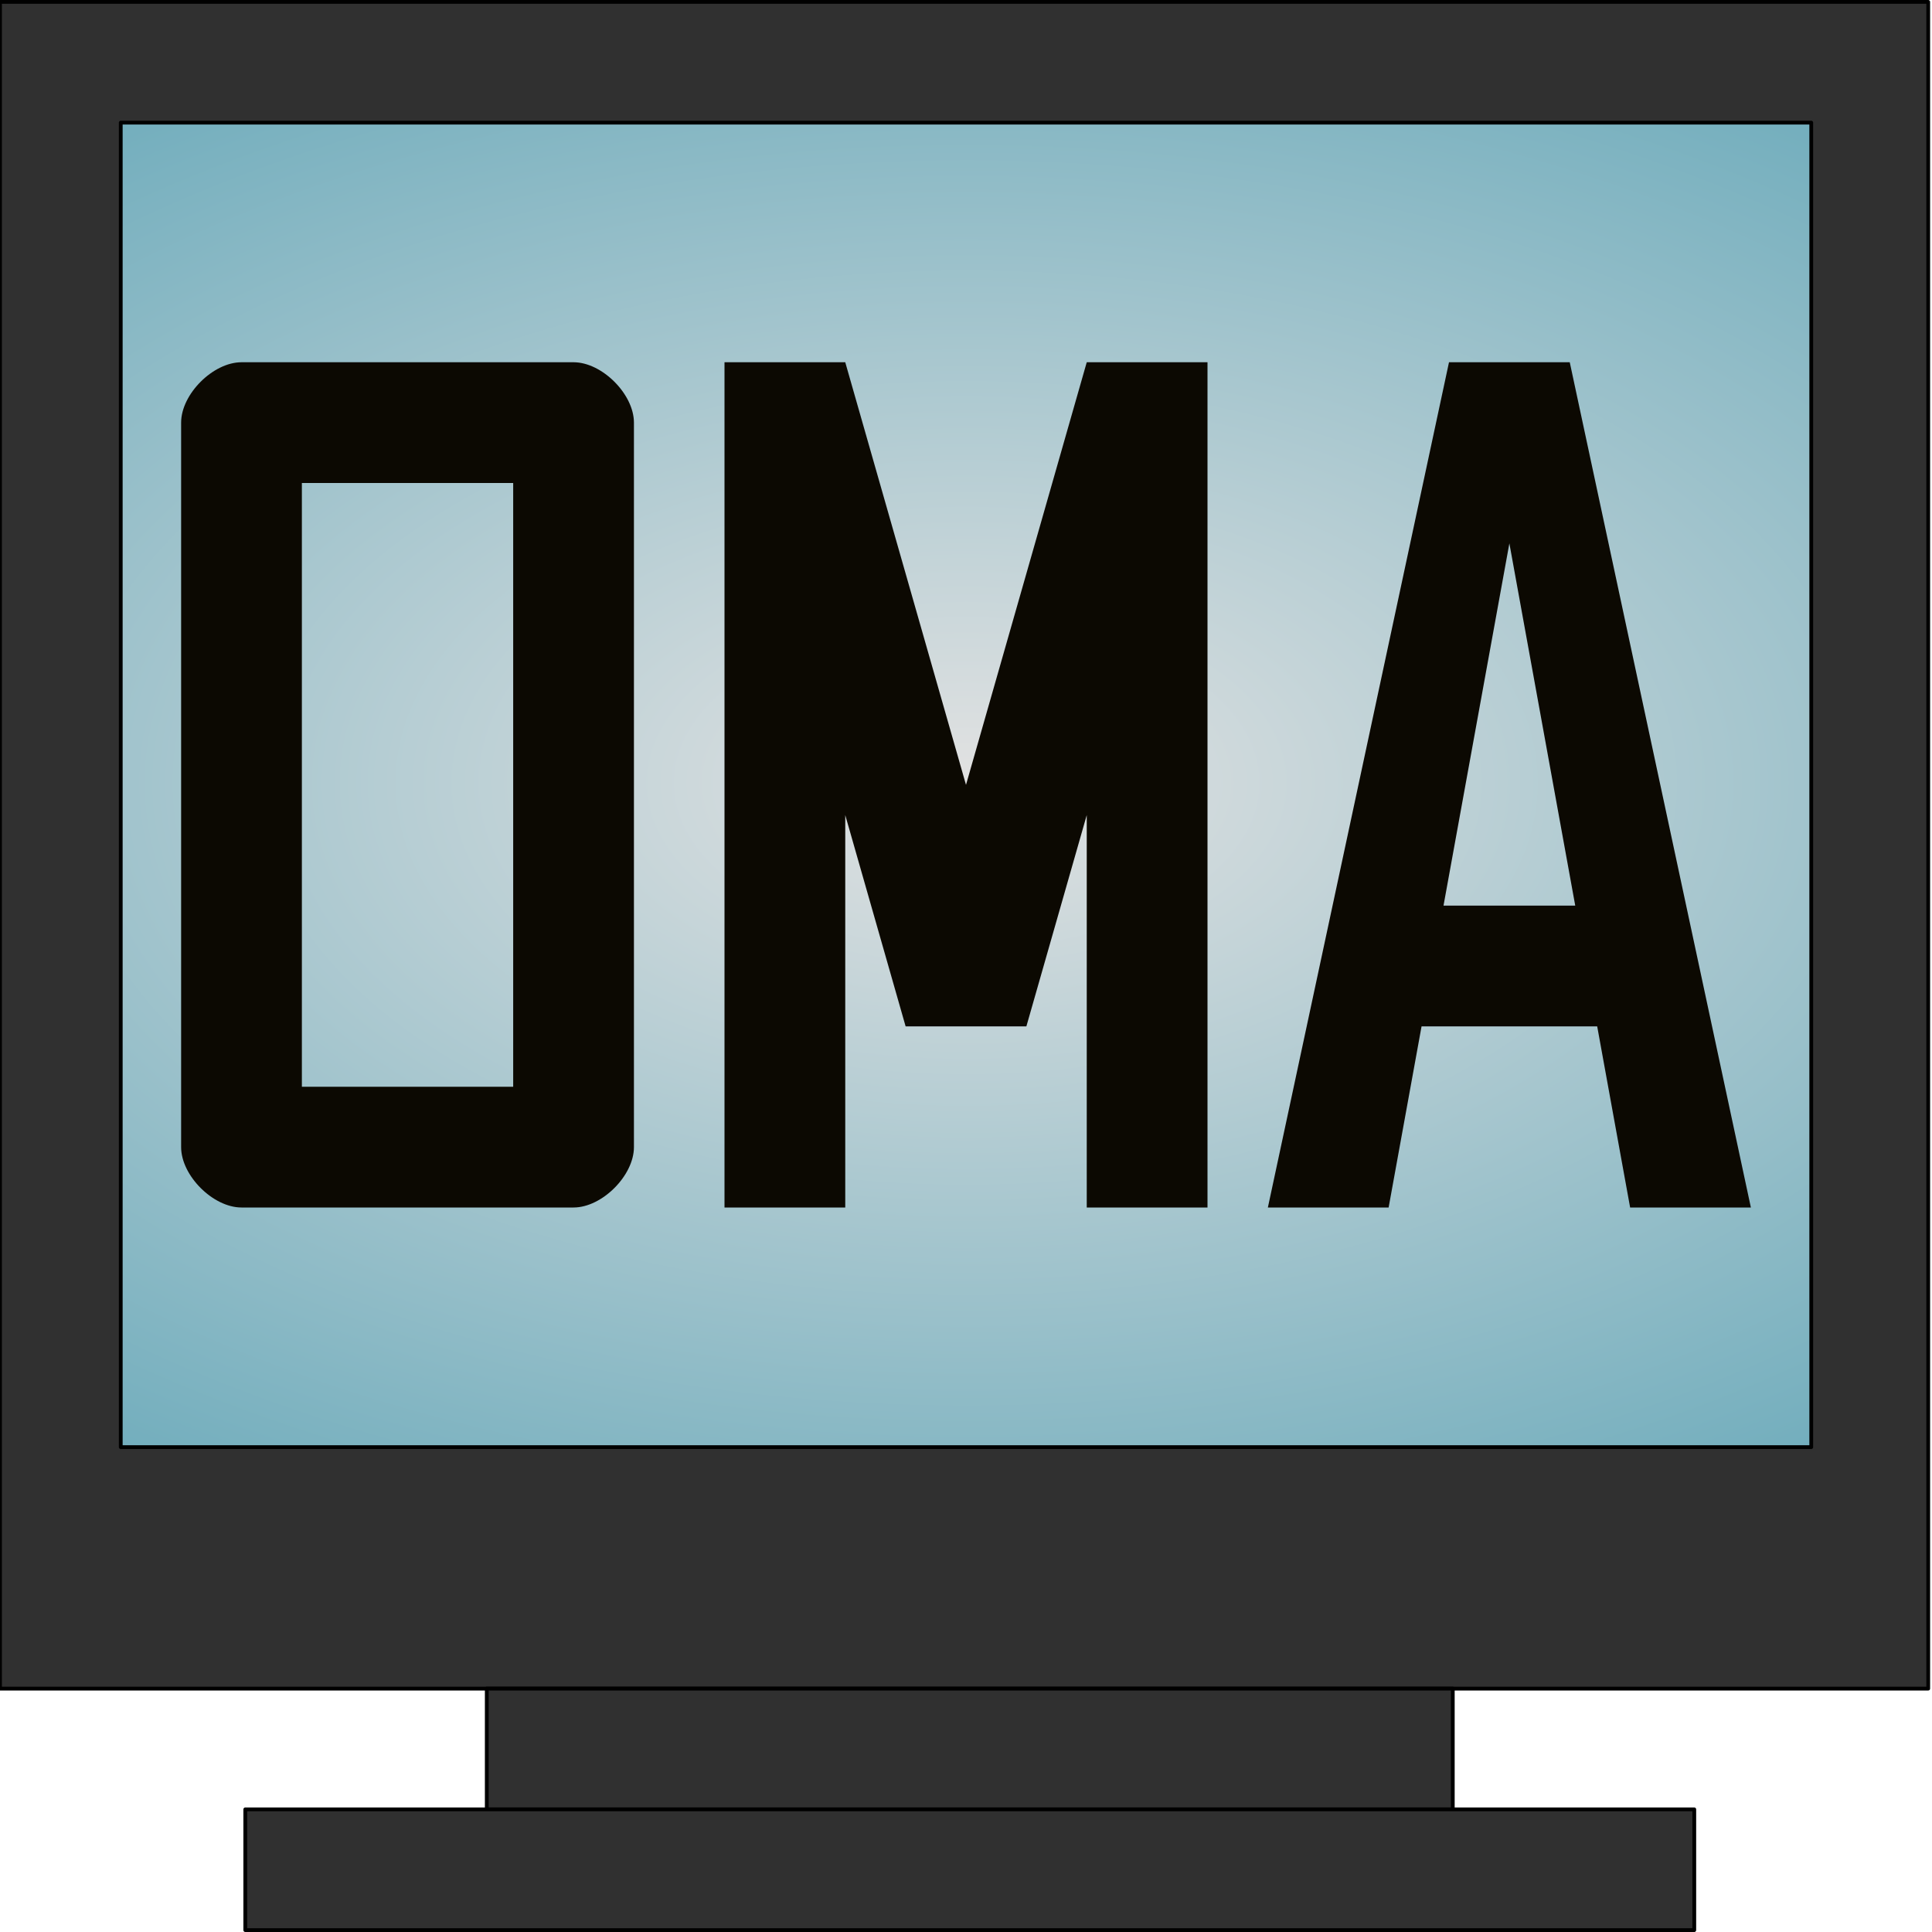 <?xml version="1.0" encoding="UTF-8" standalone="no"?>
<!-- Created with Inkscape (http://www.inkscape.org/) -->

<svg
   xmlns:osb="http://www.openswatchbook.org/uri/2009/osb"
   xmlns:dc="http://purl.org/dc/elements/1.1/"
   xmlns:cc="http://creativecommons.org/ns#"
   xmlns:rdf="http://www.w3.org/1999/02/22-rdf-syntax-ns#"
   xmlns:svg="http://www.w3.org/2000/svg"
   xmlns="http://www.w3.org/2000/svg"
   xmlns:xlink="http://www.w3.org/1999/xlink"
   xmlns:sodipodi="http://sodipodi.sourceforge.net/DTD/sodipodi-0.dtd"
   xmlns:inkscape="http://www.inkscape.org/namespaces/inkscape"
   width="256"
   height="256"
   id="svg2"
   version="1.1"
   inkscape:version="0.92.2 (5c3e80d, 2017-08-06)"
   sodipodi:docname="icon.svg"
   inkscape:export-filename="D:\Visual Studio\OtakuManager\OtakuManager\resources\icon.png"
   inkscape:export-xdpi="96"
   inkscape:export-ydpi="96">
  <defs
     id="defs4">
    <linearGradient
       id="linearGradient5572"
       osb:paint="solid">
      <stop
         style="stop-color:#f9f9f9;stop-opacity:1;"
         offset="0"
         id="stop5574" />
    </linearGradient>
    <linearGradient
       id="linearGradient4027">
      <stop
         id="stop4029"
         offset="0"
         style="stop-color:#ffffff;stop-opacity:1;" />
      <stop
         id="stop4031"
         offset="1"
         style="stop-color:#ffffff;stop-opacity:0;" />
    </linearGradient>
    <linearGradient
       id="linearGradient3821">
      <stop
         style="stop-color:#f3f3f3;stop-opacity:1;"
         offset="0"
         id="stop3823" />
      <stop
         id="stop4045"
         offset="0.25"
         style="stop-color:#f3f3f3;stop-opacity:0.749;" />
      <stop
         id="stop4043"
         offset="0.5"
         style="stop-color:#f3f3f3;stop-opacity:0.498;" />
      <stop
         style="stop-color:#f3f3f3;stop-opacity:0;"
         offset="1"
         id="stop3825" />
    </linearGradient>
    <linearGradient
       id="linearGradient3793">
      <stop
         style="stop-color:#e2e2e2;stop-opacity:1"
         offset="0"
         id="stop3795" />
      <stop
         style="stop-color:#57a1b4;stop-opacity:1"
         offset="1"
         id="stop3797" />
    </linearGradient>
    <radialGradient
       inkscape:collect="always"
       xlink:href="#linearGradient3793"
       id="radialGradient4319"
       cx="256"
       cy="816.237"
       fx="256"
       fy="816.237"
       r="56.25"
       gradientTransform="matrix(4.267,3.2687505e-7,-1.848887e-7,2.413,-964.266,-1069.488)"
       gradientUnits="userSpaceOnUse" />
    <radialGradient
       inkscape:collect="always"
       xlink:href="#linearGradient3793"
       id="radialGradient4319-0"
       cx="256"
       cy="816.237"
       fx="256"
       fy="816.237"
       r="56.25"
       gradientTransform="matrix(3.32,2.5437773e-7,-1.4388239e-7,1.878,-366.402,-759.858)"
       gradientUnits="userSpaceOnUse" />
  </defs>
  <sodipodi:namedview
     id="base"
     pagecolor="#ffffff"
     bordercolor="#666666"
     borderopacity="1.0"
     inkscape:pageopacity="0.0"
     inkscape:pageshadow="2"
     inkscape:zoom="1.4142136"
     inkscape:cx="151.28177"
     inkscape:cy="160.03648"
     inkscape:document-units="px"
     inkscape:current-layer="layer1"
     showgrid="true"
     inkscape:snap-to-guides="true"
     inkscape:snap-grids="true"
     inkscape:snap-global="true"
     inkscape:snap-bbox="true"
     inkscape:bbox-nodes="true"
     inkscape:object-nodes="true"
     inkscape:object-paths="true"
     showguides="true"
     inkscape:guide-bbox="true"
     inkscape:snap-intersection-paths="true"
     inkscape:snap-object-midpoints="false"
     inkscape:window-width="1600"
     inkscape:window-height="837"
     inkscape:window-x="-8"
     inkscape:window-y="-8"
     inkscape:window-maximized="1"
     inkscape:snap-center="false"
     inkscape:snap-bbox-edge-midpoints="false"
     inkscape:bbox-paths="false"
     inkscape:snap-smooth-nodes="true"
     inkscape:snap-midpoints="false"
     inkscape:snap-text-baseline="true"
     inkscape:snap-bbox-midpoints="false"
     borderlayer="false">
    <inkscape:grid
       type="xygrid"
       id="grid5606"
       empspacing="4"
       visible="true"
       enabled="true"
       snapvisiblegridlinesonly="true"
       spacingx="8"
       spacingy="8"
       originx="0"
       originy="0"
       units="px" />
    <inkscape:grid
       type="xygrid"
       id="grid31"
       spacingx="4"
       units="px"
       spacingy="4"
       empspacing="1"
       empcolor="#000000"
       empopacity="0.067"
       color="#000000"
       opacity="0" />
  </sodipodi:namedview>
  <g
     inkscape:label="Livello 1"
     inkscape:groupmode="layer"
     id="layer1"
     transform="translate(0,-796.362)">
    <path
       style="fill:#303030;fill-opacity:1;stroke:#000000;stroke-width:0.5;stroke-linecap:round;stroke-linejoin:round;stroke-miterlimit:4;stroke-opacity:1;stroke-dasharray:none;stroke-dashoffset:0"
       d="m 0,796.612 255.5,0 0,223.5 -255.5,0 z"
       id="rect3484-9"
       inkscape:export-xdpi="90"
       inkscape:export-ydpi="90"
       inkscape:connector-curvature="0" />
    <path
       style="fill:#303030;fill-opacity:1;stroke:#000000;stroke-width:0.5;stroke-linecap:round;stroke-linejoin:round;stroke-miterlimit:4;stroke-opacity:1;stroke-dasharray:none;stroke-dashoffset:0"
       d="m 64.5,1020.112 128,0 0,16 -128,0 z"
       id="rect3484"
       inkscape:export-xdpi="90"
       inkscape:export-ydpi="90"
       inkscape:connector-curvature="0" />
    <path
       style="fill:#303030;fill-opacity:1;stroke:#000000;stroke-width:0.5;stroke-linecap:round;stroke-linejoin:round;stroke-miterlimit:4;stroke-opacity:1;stroke-dasharray:none;stroke-dashoffset:0"
       d="m 32.5,1036.112 192,0 0,16 -192,0 z"
       id="rect3486"
       inkscape:export-xdpi="90"
       inkscape:export-ydpi="90"
       inkscape:connector-curvature="0" />
    <path
       style="fill:url(#radialGradient4319);fill-opacity:1;stroke:#000000;stroke-width:0.5;stroke-linecap:round;stroke-linejoin:round;stroke-miterlimit:4;stroke-opacity:1;stroke-dasharray:none;stroke-dashoffset:0"
       d="m 16,812.612 224,0 0,175.5 -224,0 z"
       id="rect4288"
       inkscape:connector-curvature="0"
       inkscape:export-xdpi="90"
       inkscape:export-ydpi="90" />
    <path
       style="opacity:1;fill:#0c0902;fill-opacity:1;fill-rule:nonzero;stroke:none;stroke-width:1;stroke-linecap:round;stroke-linejoin:round;stroke-miterlimit:4;stroke-dasharray:none;stroke-dashoffset:0;stroke-opacity:1;paint-order:normal"
       d="m 32,48 c -3.771,0 -8,4.229 -8,8 v 96 c 0,3.771 4.229,8 8,8 h 44 c 3.771,0 8,-4.229 8,-8 V 56 c 0,-3.771 -4.229,-8 -8,-8 z m 8,16 h 28 v 80 H 40 Z"
       transform="translate(0,796.362)"
       id="path3740"
       inkscape:connector-curvature="0"
       sodipodi:nodetypes="sssssssssccccc" />
    <path
       style="opacity:1;fill:#0c0902;fill-opacity:1;fill-rule:nonzero;stroke:none;stroke-width:1;stroke-linecap:round;stroke-linejoin:round;stroke-miterlimit:4;stroke-dasharray:none;stroke-dashoffset:0;stroke-opacity:1;paint-order:normal"
       d="m 96,956.362 v -112 h 16 l 16,56 16,-56 h 16 v 112 h -16 v -52 l -8,28 h -16 l -8,-28 v 52 z"
       id="path4550"
       inkscape:connector-curvature="0"
       sodipodi:nodetypes="cccccccccccccc" />
    <path
       style="opacity:1;fill:#0c0902;fill-opacity:1;fill-rule:nonzero;stroke:none;stroke-width:1;stroke-linecap:round;stroke-linejoin:round;stroke-miterlimit:4;stroke-dasharray:none;stroke-dashoffset:0;stroke-opacity:1;paint-order:normal"
       d="M 192 48 L 168 160 L 184 160 L 188.363 136 L 211.637 136 L 216 160 L 232 160 L 208 48 L 192 48 z M 200 72 L 208.727 120 L 191.273 120 L 200 72 z "
       transform="translate(0,796.362)"
       id="path4552" />
  </g>
</svg>
